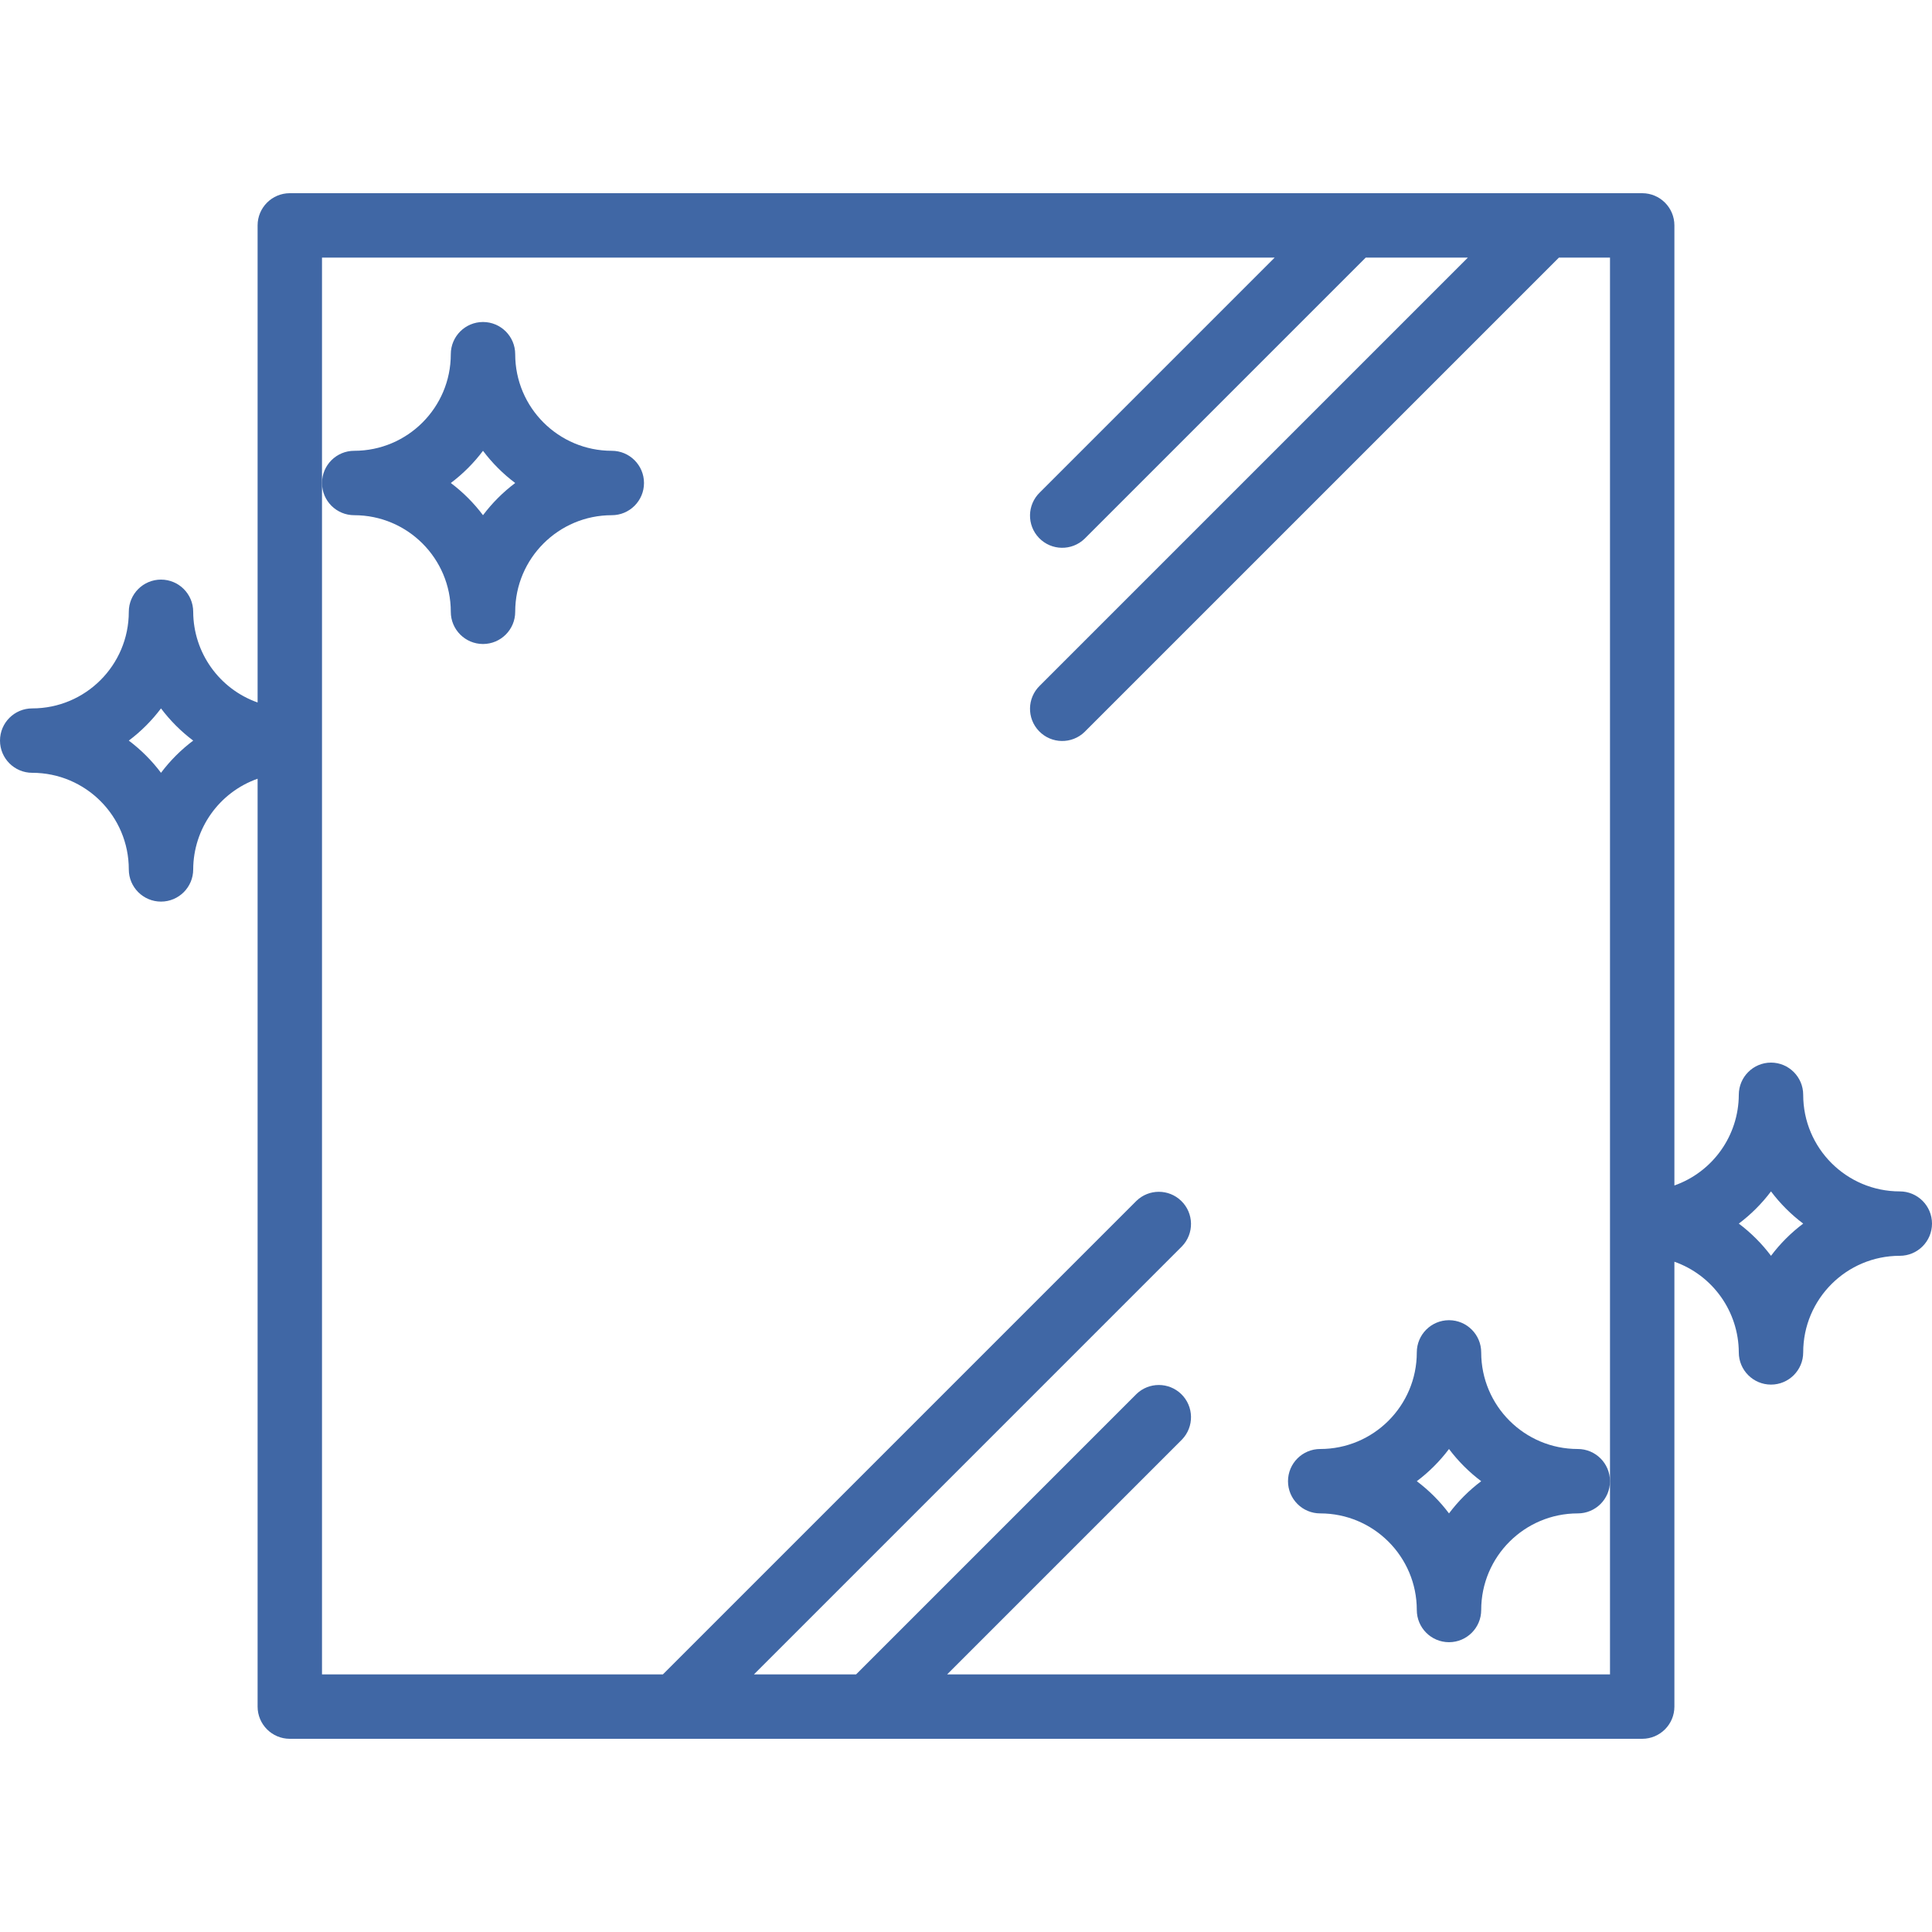 <svg width="90" height="90" viewBox="0 0 90 90" fill="none" xmlns="http://www.w3.org/2000/svg">
<path d="M88.5 55.5C86.015 55.5 84 53.485 84 51C84 50.172 83.328 49.5 82.5 49.5C81.672 49.5 81 50.172 81 51C80.992 52.9 79.792 54.591 78 55.224V10.5C78 9.672 77.328 9 76.5 9H13.5C12.672 9 12 9.672 12 10.5V32.724C10.208 32.091 9.008 30.4 9 28.5C9 27.672 8.328 27 7.5 27C6.672 27 6 27.672 6 28.5C6 30.985 3.985 33 1.5 33C0.672 33 0 33.672 0 34.5C0 35.328 0.672 36 1.5 36C3.985 36 6 38.015 6 40.5C6 41.328 6.672 42 7.5 42C8.328 42 9 41.328 9 40.5C9.008 38.6 10.208 36.909 12 36.276V79.5C12 80.328 12.672 81 13.5 81H76.5C77.328 81 78 80.328 78 79.5V58.776C79.792 59.409 80.992 61.1 81 63C81 63.828 81.672 64.5 82.5 64.5C83.328 64.5 84 63.828 84 63C84 60.515 86.015 58.5 88.5 58.5C89.328 58.5 90 57.828 90 57C90 56.172 89.328 55.5 88.5 55.5ZM7.5 36C7.073 35.432 6.568 34.927 6 34.5C6.568 34.073 7.073 33.568 7.5 33C7.927 33.568 8.432 34.073 9 34.5C8.432 34.927 7.927 35.432 7.5 36ZM75 69V78H44.121L55.06 67.061C55.636 66.465 55.62 65.515 55.024 64.939C54.443 64.378 53.521 64.378 52.94 64.939L39.879 78H35.121L55.06 58.06C55.636 57.465 55.62 56.515 55.024 55.94C54.443 55.378 53.521 55.378 52.94 55.94L30.879 78H15V12H59.379L48.44 22.939C47.844 23.515 47.827 24.465 48.403 25.061C48.978 25.656 49.928 25.673 50.524 25.097C50.536 25.085 50.548 25.073 50.56 25.061L63.621 12H68.379L48.44 31.939C47.844 32.515 47.827 33.465 48.403 34.06C48.978 34.656 49.928 34.673 50.524 34.097C50.536 34.085 50.548 34.073 50.56 34.06L72.621 12H75V69ZM82.5 58.5C82.073 57.932 81.568 57.427 81 57C81.568 56.573 82.073 56.068 82.5 55.5C82.927 56.068 83.432 56.573 84 57C83.432 57.427 82.927 57.932 82.5 58.5Z" fill="#4067A5"/>
<path d="M73.5 67.5C71.015 67.5 69 65.485 69 63C69 62.172 68.328 61.5 67.5 61.5C66.672 61.5 66 62.172 66 63C66 65.485 63.985 67.5 61.5 67.5C60.672 67.5 60 68.172 60 69C60 69.828 60.672 70.5 61.5 70.5C63.985 70.5 66 72.515 66 75C66 75.828 66.672 76.5 67.5 76.5C68.328 76.5 69 75.828 69 75C69 72.515 71.015 70.5 73.5 70.5C74.328 70.5 75 69.828 75 69C75 68.172 74.328 67.5 73.5 67.5ZM67.5 70.5C67.073 69.932 66.568 69.427 66 69C66.568 68.573 67.073 68.068 67.5 67.5C67.927 68.068 68.432 68.573 69 69C68.432 69.427 67.927 69.932 67.5 70.5Z" fill="#4067A5"/>
<path d="M28.5 21C26.015 21 24 18.985 24 16.5C24 15.672 23.328 15 22.5 15C21.672 15 21 15.672 21 16.5C21 18.985 18.985 21 16.5 21C15.672 21 15 21.672 15 22.5C15 23.328 15.672 24 16.5 24C18.985 24 21 26.015 21 28.5C21 29.328 21.672 30 22.5 30C23.328 30 24 29.328 24 28.5C24 26.015 26.015 24 28.5 24C29.328 24 30 23.328 30 22.5C30 21.672 29.328 21 28.5 21ZM22.5 24C22.073 23.432 21.568 22.927 21 22.5C21.568 22.073 22.073 21.568 22.5 21C22.927 21.568 23.432 22.073 24 22.5C23.432 22.927 22.927 23.432 22.5 24Z" fill="#4067A5"/>
</svg>
